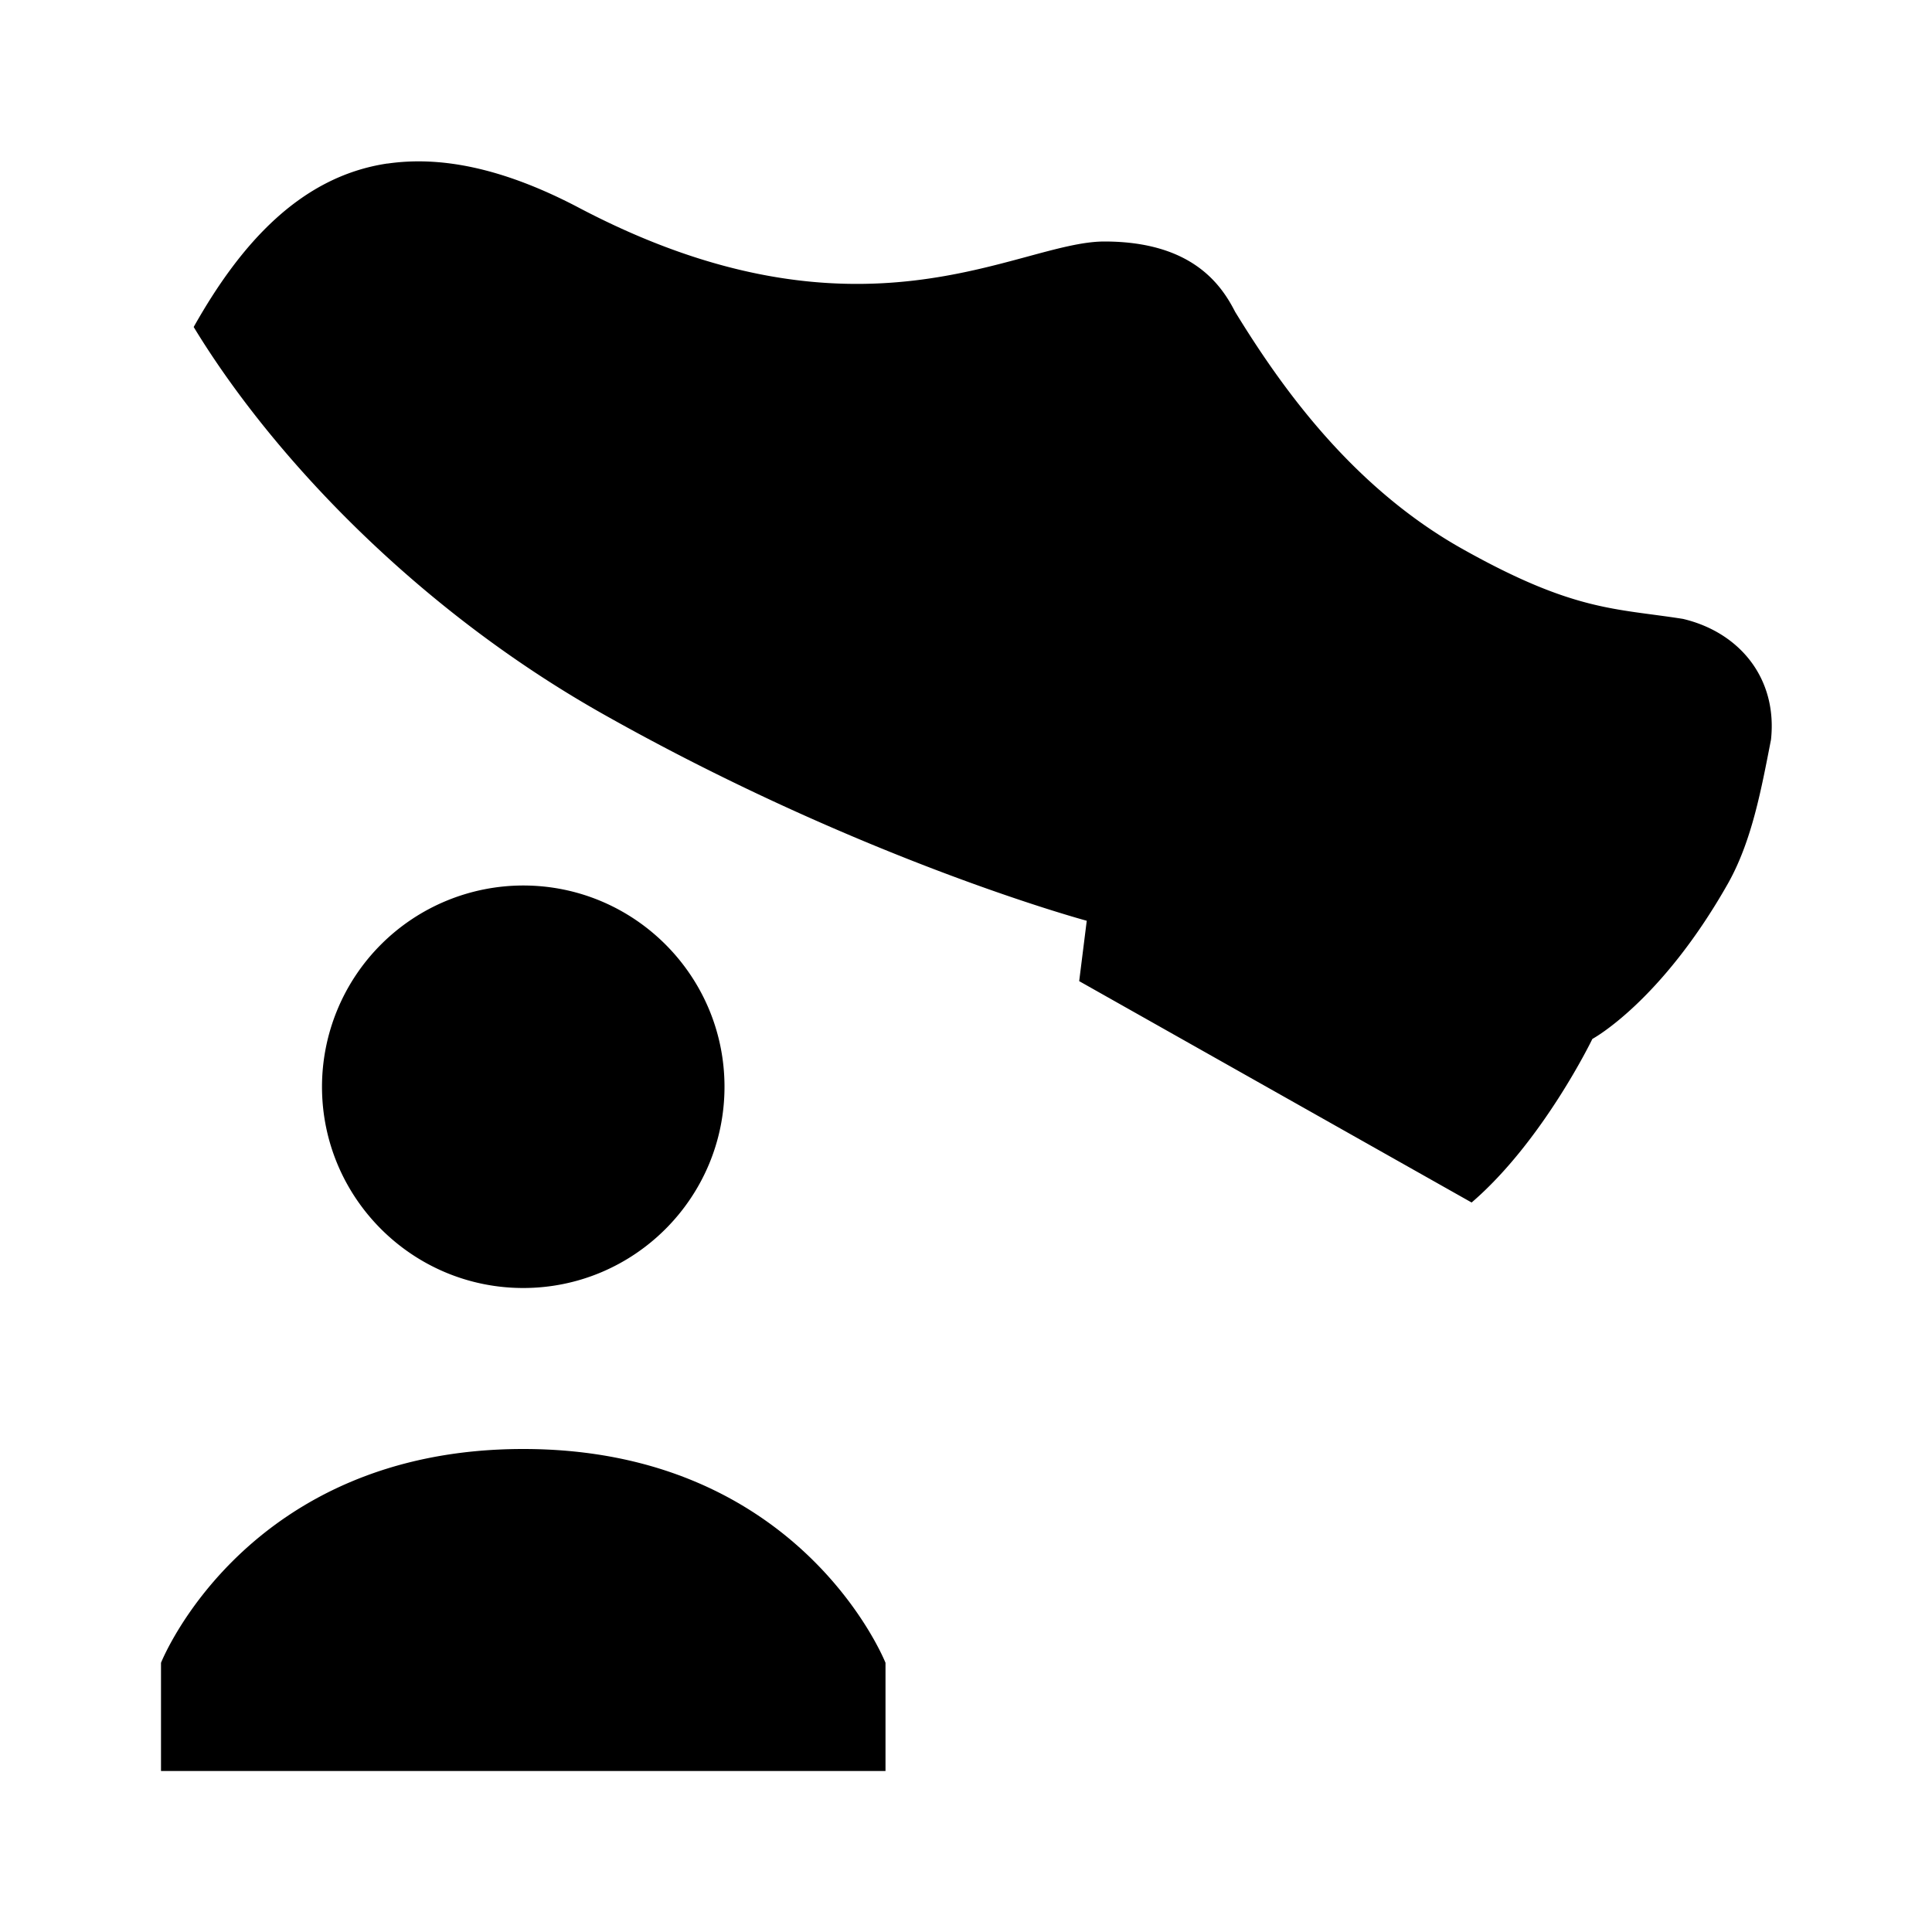 <svg xmlns="http://www.w3.org/2000/svg" viewBox="0 0 24 24"><path d="M4.813 2.031c-1.079.16-1.825.996-2.407 2.031.953 1.57 2.742 3.489 5.094 4.813 3.223 1.816 6 2.563 6 2.563l-.094.75 4.875 2.75c.887-.762 1.5-2.032 1.5-2.032s.852-.457 1.688-1.937c.293-.524.41-1.16.531-1.781.082-.758-.387-1.333-1.094-1.5-.843-.133-1.355-.09-2.75-.875-1.394-.786-2.273-2.06-2.812-2.938-.164-.32-.52-.875-1.625-.875-1.082 0-3.028 1.438-6.563-.438-.933-.484-1.695-.624-2.343-.53zM6.5 11A2.502 2.502 0 0 0 4 13.5C4 14.879 5.121 16 6.5 16S9 14.879 9 13.5 7.879 11 6.5 11zm0 7C3.05 18 2 20.656 2 20.656V22h9v-1.344S9.95 18 6.5 18z"/></svg>
